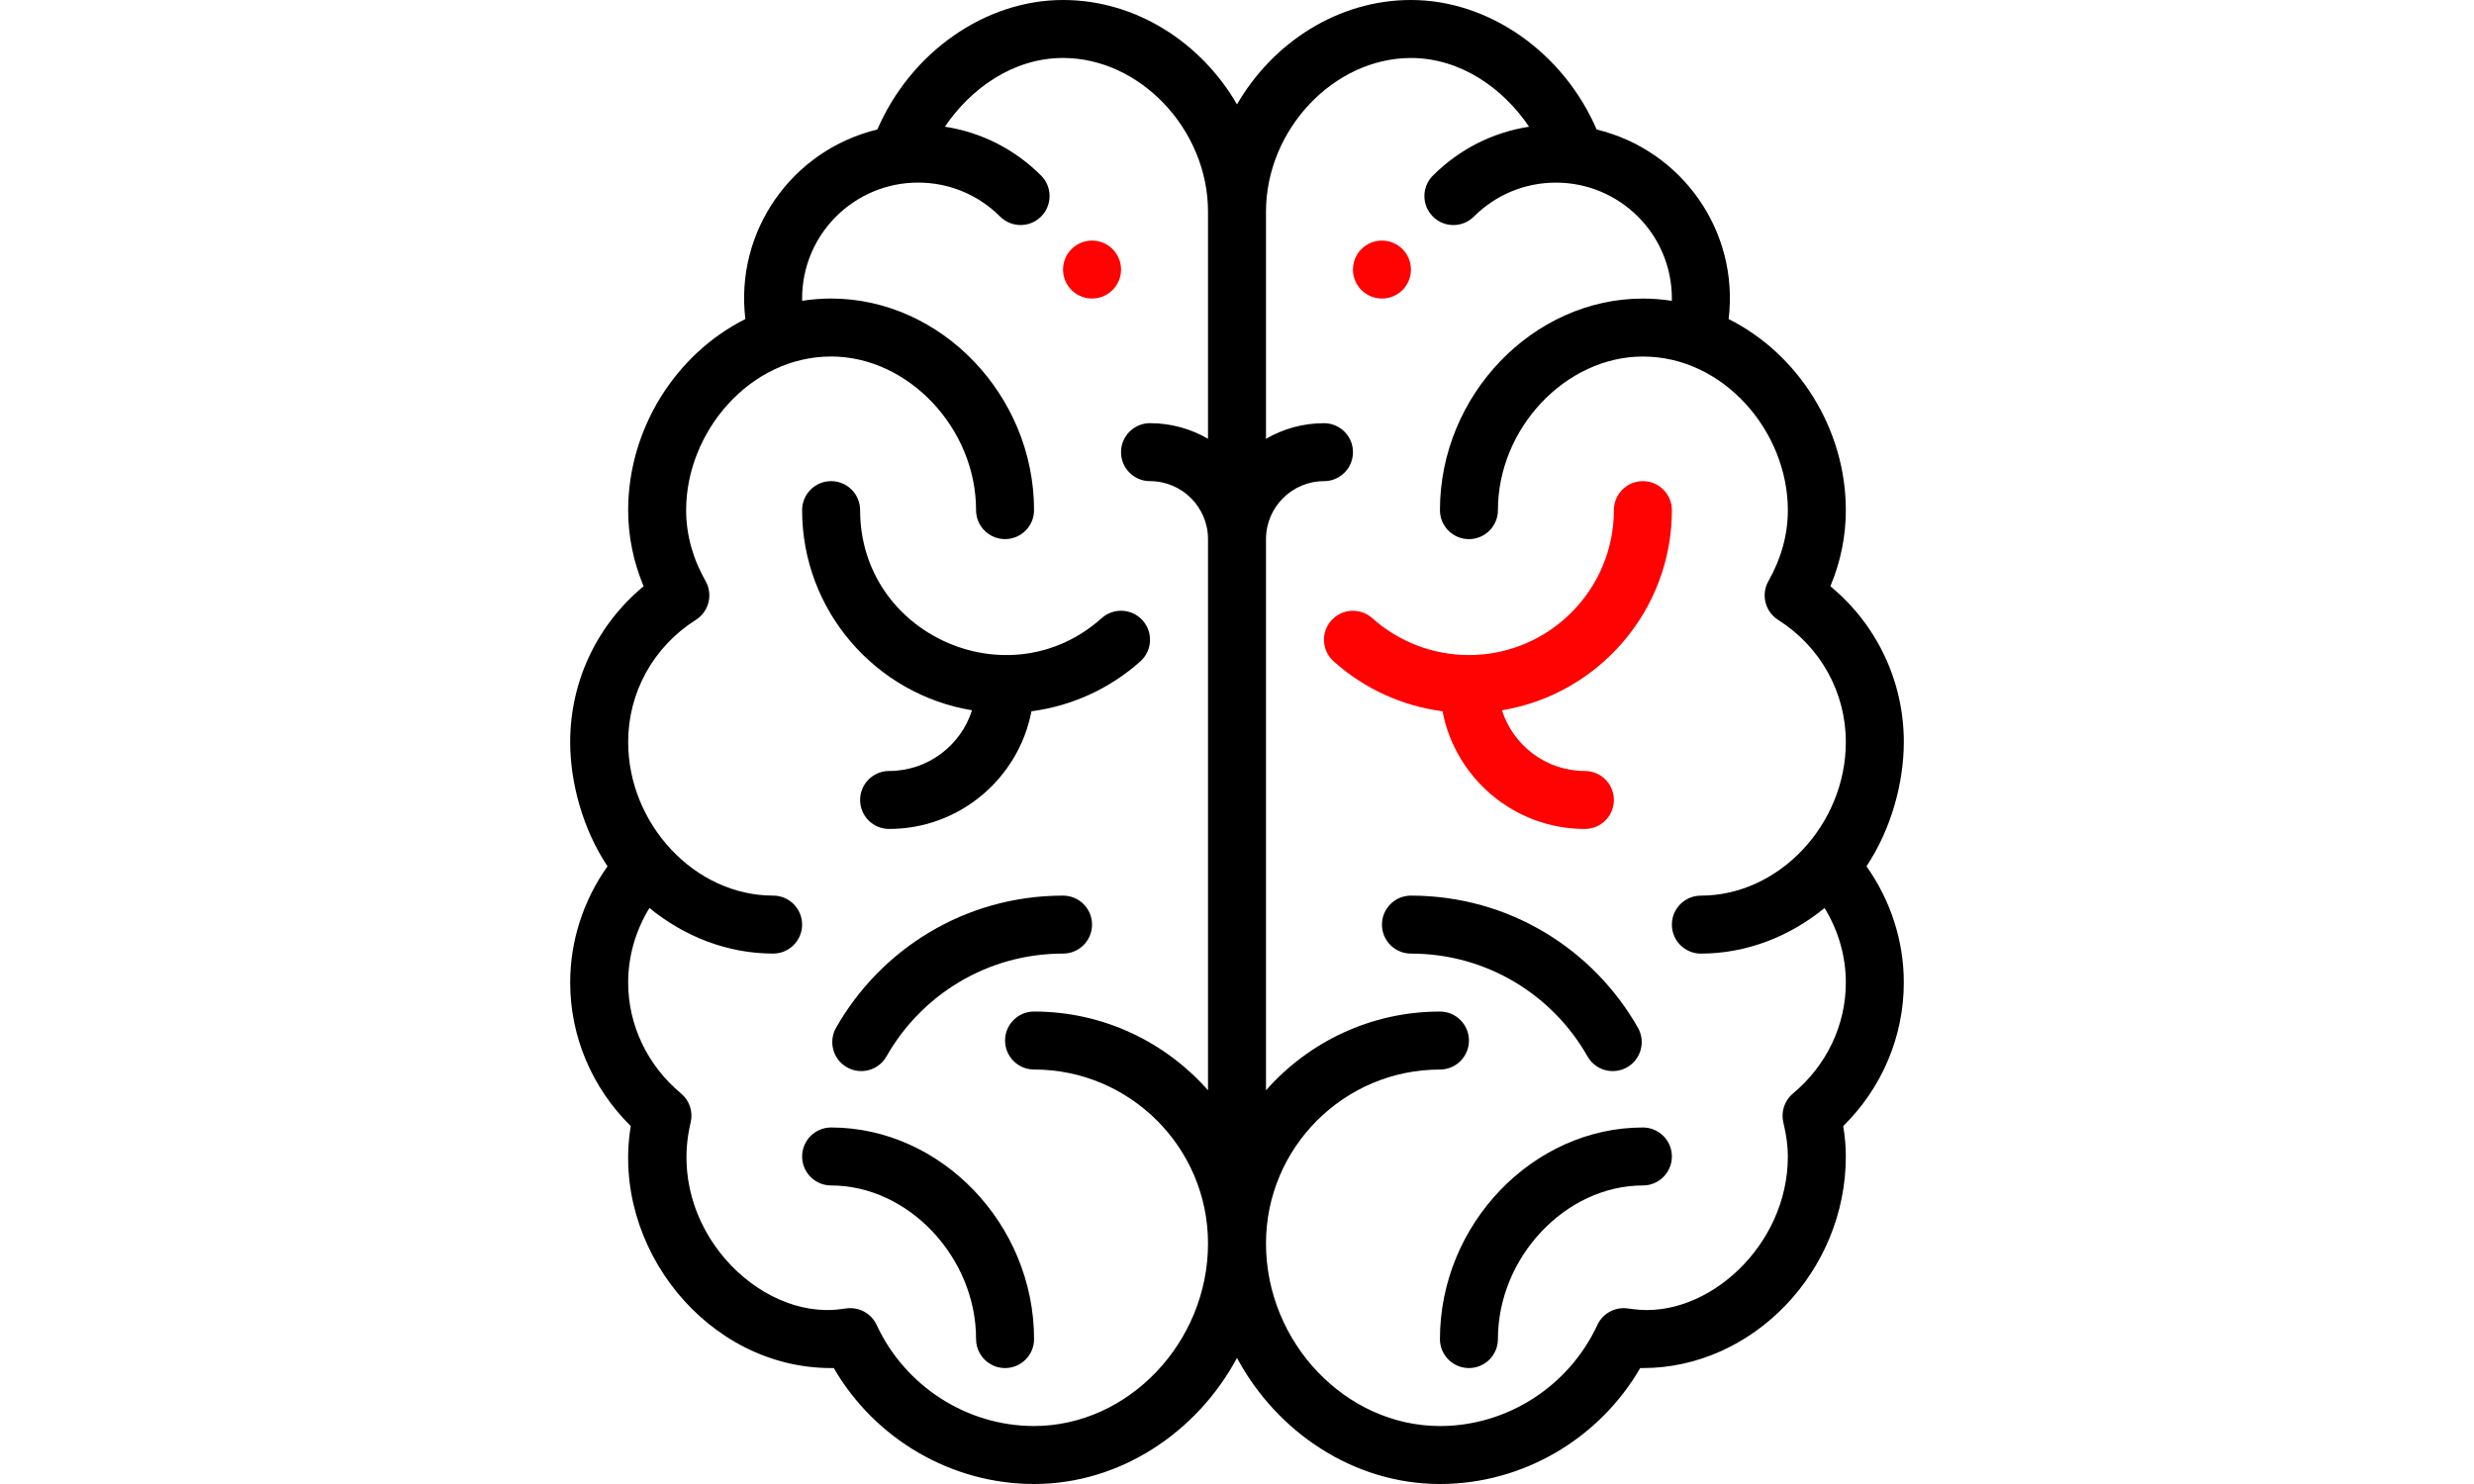 <svg enable-background="new 0 0 1000 600" version="1.1" viewBox="0 0 1000 600" xml:space="preserve" xmlns="http://www.w3.org/2000/svg"> <path d="m558.59 97.266c-6.469 0-11.719 5.25-11.719 11.719s5.25 11.719 11.719 11.719 11.719-5.25 11.719-11.719-5.25-11.719-11.719-11.719z" fill="#FF0201"></path> <path d="m441.41 97.266c-6.469 0-11.719 5.25-11.719 11.719s5.25 11.719 11.719 11.719 11.719-5.25 11.719-11.719-5.25-11.719-11.719-11.719z" fill="#FF0201"></path> <path d="m754.44 350.25c10.058-15.096 15.09-33.932 15.09-50.252 0-24.604-10.93-47.464-29.686-62.966 4.15-9.919 6.248-20.235 6.248-30.784 0-32.643-19.05-63.05-47.373-77.25 4.297-35.642-18.927-68.311-53.344-76.644-13.47-31.14-43.452-52.356-75.063-52.356-29.426 0-55.818 17.163-70.313 42.206-14.496-25.043-40.888-42.206-70.312-42.206-31.613 0-61.596 21.216-75.064 52.357-34.624 8.386-57.63 41.218-53.345 76.643-28.322 14.198-47.373 44.607-47.373 77.25 0 10.549 2.098 20.865 6.249 30.784-18.756 15.502-29.686 38.361-29.686 62.966 0 16.406 5.074 35.217 15.09 50.251-9.788 13.816-15.09 30.191-15.09 47.015 0 21.815 8.845 42.598 24.491 58.029-8.044 48.623 30.733 97.83 80.978 97.83 0.363 0 0.721-6e-3 1.071-0.017 16.658 28.738 47.579 46.892 80.96 46.892 34.791 0 65.878-20.883 82.031-50.97 16.153 30.087 47.24 50.97 82.031 50.97 33.381 0 64.302-18.154 80.96-46.892 0.352 0.011 0.708 0.017 1.071 0.017 44.466 0 82.031-39.176 82.031-85.547 0-3.948-0.347-8.009-1.054-12.283 15.646-15.432 24.491-36.213 24.491-58.029 1e-3 -16.824-5.301-33.199-15.089-47.014zm-266.16-172.85c-6.9-4.002-14.902-6.306-23.438-6.306-6.473 0-11.719 5.247-11.719 11.719s5.246 11.719 11.719 11.719c12.924 0 23.438 10.514 23.438 23.438v222.85c-17.192-19.501-42.332-31.839-70.313-31.839-6.473 0-11.719 5.246-11.719 11.719s5.246 11.719 11.719 11.719c38.771 0 70.313 31.542 70.313 70.313 0 40.019-32.199 73.828-70.313 73.828-27.131 0-52.107-16.044-63.632-40.875-2.124-4.576-6.937-7.275-11.953-6.71-0.828 0.095-1.652 0.205-2.476 0.317-33.352 4.561-70.911-33.205-60.743-75.453 1.044-4.34-0.468-8.894-3.898-11.748-13.575-11.296-21.361-27.636-21.361-44.828 0-10.63 3.006-21.033 8.599-30.154 14.056 11.52 31.539 18.436 49.995 18.436 6.473 0 11.719-5.246 11.719-11.719s-5.246-11.719-11.719-11.719c-31.804 0-58.594-29.027-58.594-62.109 0-20.068 10.229-38.53 27.366-49.385 5.279-3.344 7.005-10.243 3.922-15.68-5.209-9.186-7.851-18.838-7.851-28.685 0-31.629 25.784-62.109 58.594-62.109 31.214 0 58.594 29.024 58.594 62.109 0 6.472 5.246 11.719 11.719 11.719s11.719-5.247 11.719-11.719c0-46.371-37.565-85.547-82.031-85.547-3.924 0-7.826 0.317-11.689 0.919-6e-3 -0.309-0.029-0.608-0.029-0.919 0-26.153 21.23-46.875 46.875-46.875 12.518 0 24.293 4.876 33.154 13.729 4.579 4.574 11.998 4.569 16.573-8e-3 4.573-4.58 4.57-11.999-9e-3 -16.573-10.69-10.679-24.213-17.49-38.867-19.747 10.335-15.341 27.521-27.791 47.742-27.791 31.214 0 58.594 29.022 58.594 62.109v91.851zm199.22 208.15c18.457 0 35.94-6.918 49.996-18.433 5.592 9.121 8.598 19.522 8.598 30.151 0 17.192-7.786 33.532-21.359 44.828-3.432 2.854-4.942 7.409-3.898 11.748 1.242 5.159 1.82 9.524 1.82 13.735 0 36.375-32.9 65.772-62.563 61.718-0.824-0.112-1.649-0.224-2.478-0.317-5.024-0.568-9.83 2.134-11.952 6.71-11.524 24.831-36.503 40.875-63.633 40.875-38.113 0-70.313-33.81-70.313-73.828 0-38.771 31.542-70.313 70.313-70.313 6.471 0 11.719-5.246 11.719-11.719s-5.248-11.719-11.719-11.719c-27.98 0-53.12 12.338-70.313 31.839v-222.85c0-12.923 10.514-23.438 23.438-23.438 6.471 0 11.719-5.247 11.719-11.719s-5.248-11.719-11.719-11.719c-8.535 0-16.537 2.304-23.438 6.306v-91.852c0-33.087 27.38-62.109 58.594-62.109 20.222 0 37.406 12.45 47.741 27.79-14.653 2.257-28.175 9.068-38.866 19.747-4.58 4.574-4.585 11.993-0.011 16.573 4.573 4.58 11.995 4.583 16.572 9e-3 8.865-8.853 20.64-13.729 33.157-13.729 25.773 0 46.875 20.844 46.875 46.875 0 0.31-0.023 0.61-0.029 0.919-3.863-0.602-7.766-0.919-11.689-0.919-44.466 0-82.031 39.176-82.031 85.547 0 6.472 5.248 11.719 11.719 11.719s11.719-5.247 11.719-11.719c0-33.085 27.38-62.109 58.594-62.109 32.791 0 58.594 30.465 58.594 62.109 0 9.847-2.642 19.499-7.851 28.685-3.082 5.437-1.355 12.335 3.924 15.68 17.135 10.855 27.364 29.317 27.364 49.385 0 33.2-26.884 62.109-58.594 62.109-6.471 0-11.719 5.246-11.719 11.719s5.248 11.719 11.719 11.719z"></path> <path d="m461.86 250.84c-4.315-4.823-11.723-5.236-16.547-0.921-37.58 33.615-97.656 6.75-97.656-43.672 0-6.472-5.246-11.719-11.719-11.719s-11.719 5.247-11.719 11.719c0 40.682 29.773 74.525 68.672 80.926-4.512 14.212-17.829 24.542-33.516 24.542-6.473 0-11.719 5.246-11.719 11.719s5.246 11.719 11.719 11.719c28.543 0 52.371-20.52 57.541-47.581 16.298-2.131 31.637-9.105 44.021-20.186 4.826-4.314 5.238-11.722 0.923-16.546z"></path> <path d="m335.94 455.86c-6.473 0-11.719 5.246-11.719 11.719s5.246 11.719 11.719 11.719c31.214 0 58.594 29.023 58.594 62.109 0 6.473 5.246 11.719 11.719 11.719s11.719-5.246 11.719-11.719c-1e-3 -46.371-37.567-85.547-82.032-85.547z"></path> <path d="m429.69 362.11c-39.71 0-73.805 21.779-91.758 53.447-3.191 5.631-1.214 12.782 4.416 15.974 5.631 3.19 12.781 1.215 15.974-4.416 13.986-24.675 40.524-41.567 71.368-41.567 6.473 0 11.719-5.246 11.719-11.719s-5.247-11.719-11.719-11.719z"></path> <path d="m640.62 311.72c-15.687 0-29.004-10.33-33.516-24.542 38.898-6.401 68.672-40.245 68.672-80.926 0-6.472-5.248-11.719-11.719-11.719s-11.719 5.247-11.719 11.719c0 32.309-26.285 58.594-58.594 58.594-14.433 0-28.305-5.299-39.063-14.921-4.822-4.315-12.231-3.904-16.547 0.921-4.315 4.824-3.902 12.232 0.922 16.547 12.385 11.08 27.725 18.054 44.021 20.186 5.17 27.061 28.998 47.581 57.541 47.581 6.471 0 11.719-5.246 11.719-11.719s-5.246-11.721-11.717-11.721z" fill="#FF0201"></path> <path d="m664.06 455.86c-44.466 0-82.031 39.176-82.031 85.547 0 6.473 5.248 11.719 11.719 11.719s11.719-5.246 11.719-11.719c0-33.086 27.38-62.109 58.594-62.109 6.471 0 11.719-5.246 11.719-11.719s-5.25-11.719-11.72-11.719z"></path> <path d="m662.07 415.56c-17.908-31.593-51.956-53.448-91.758-53.448-6.471 0-11.719 5.246-11.719 11.719s5.248 11.719 11.719 11.719c30.821 0 57.38 16.888 71.366 41.567 3.195 5.638 10.353 7.604 15.974 4.417 5.631-3.192 7.608-10.344 4.418-15.974z"></path></svg>